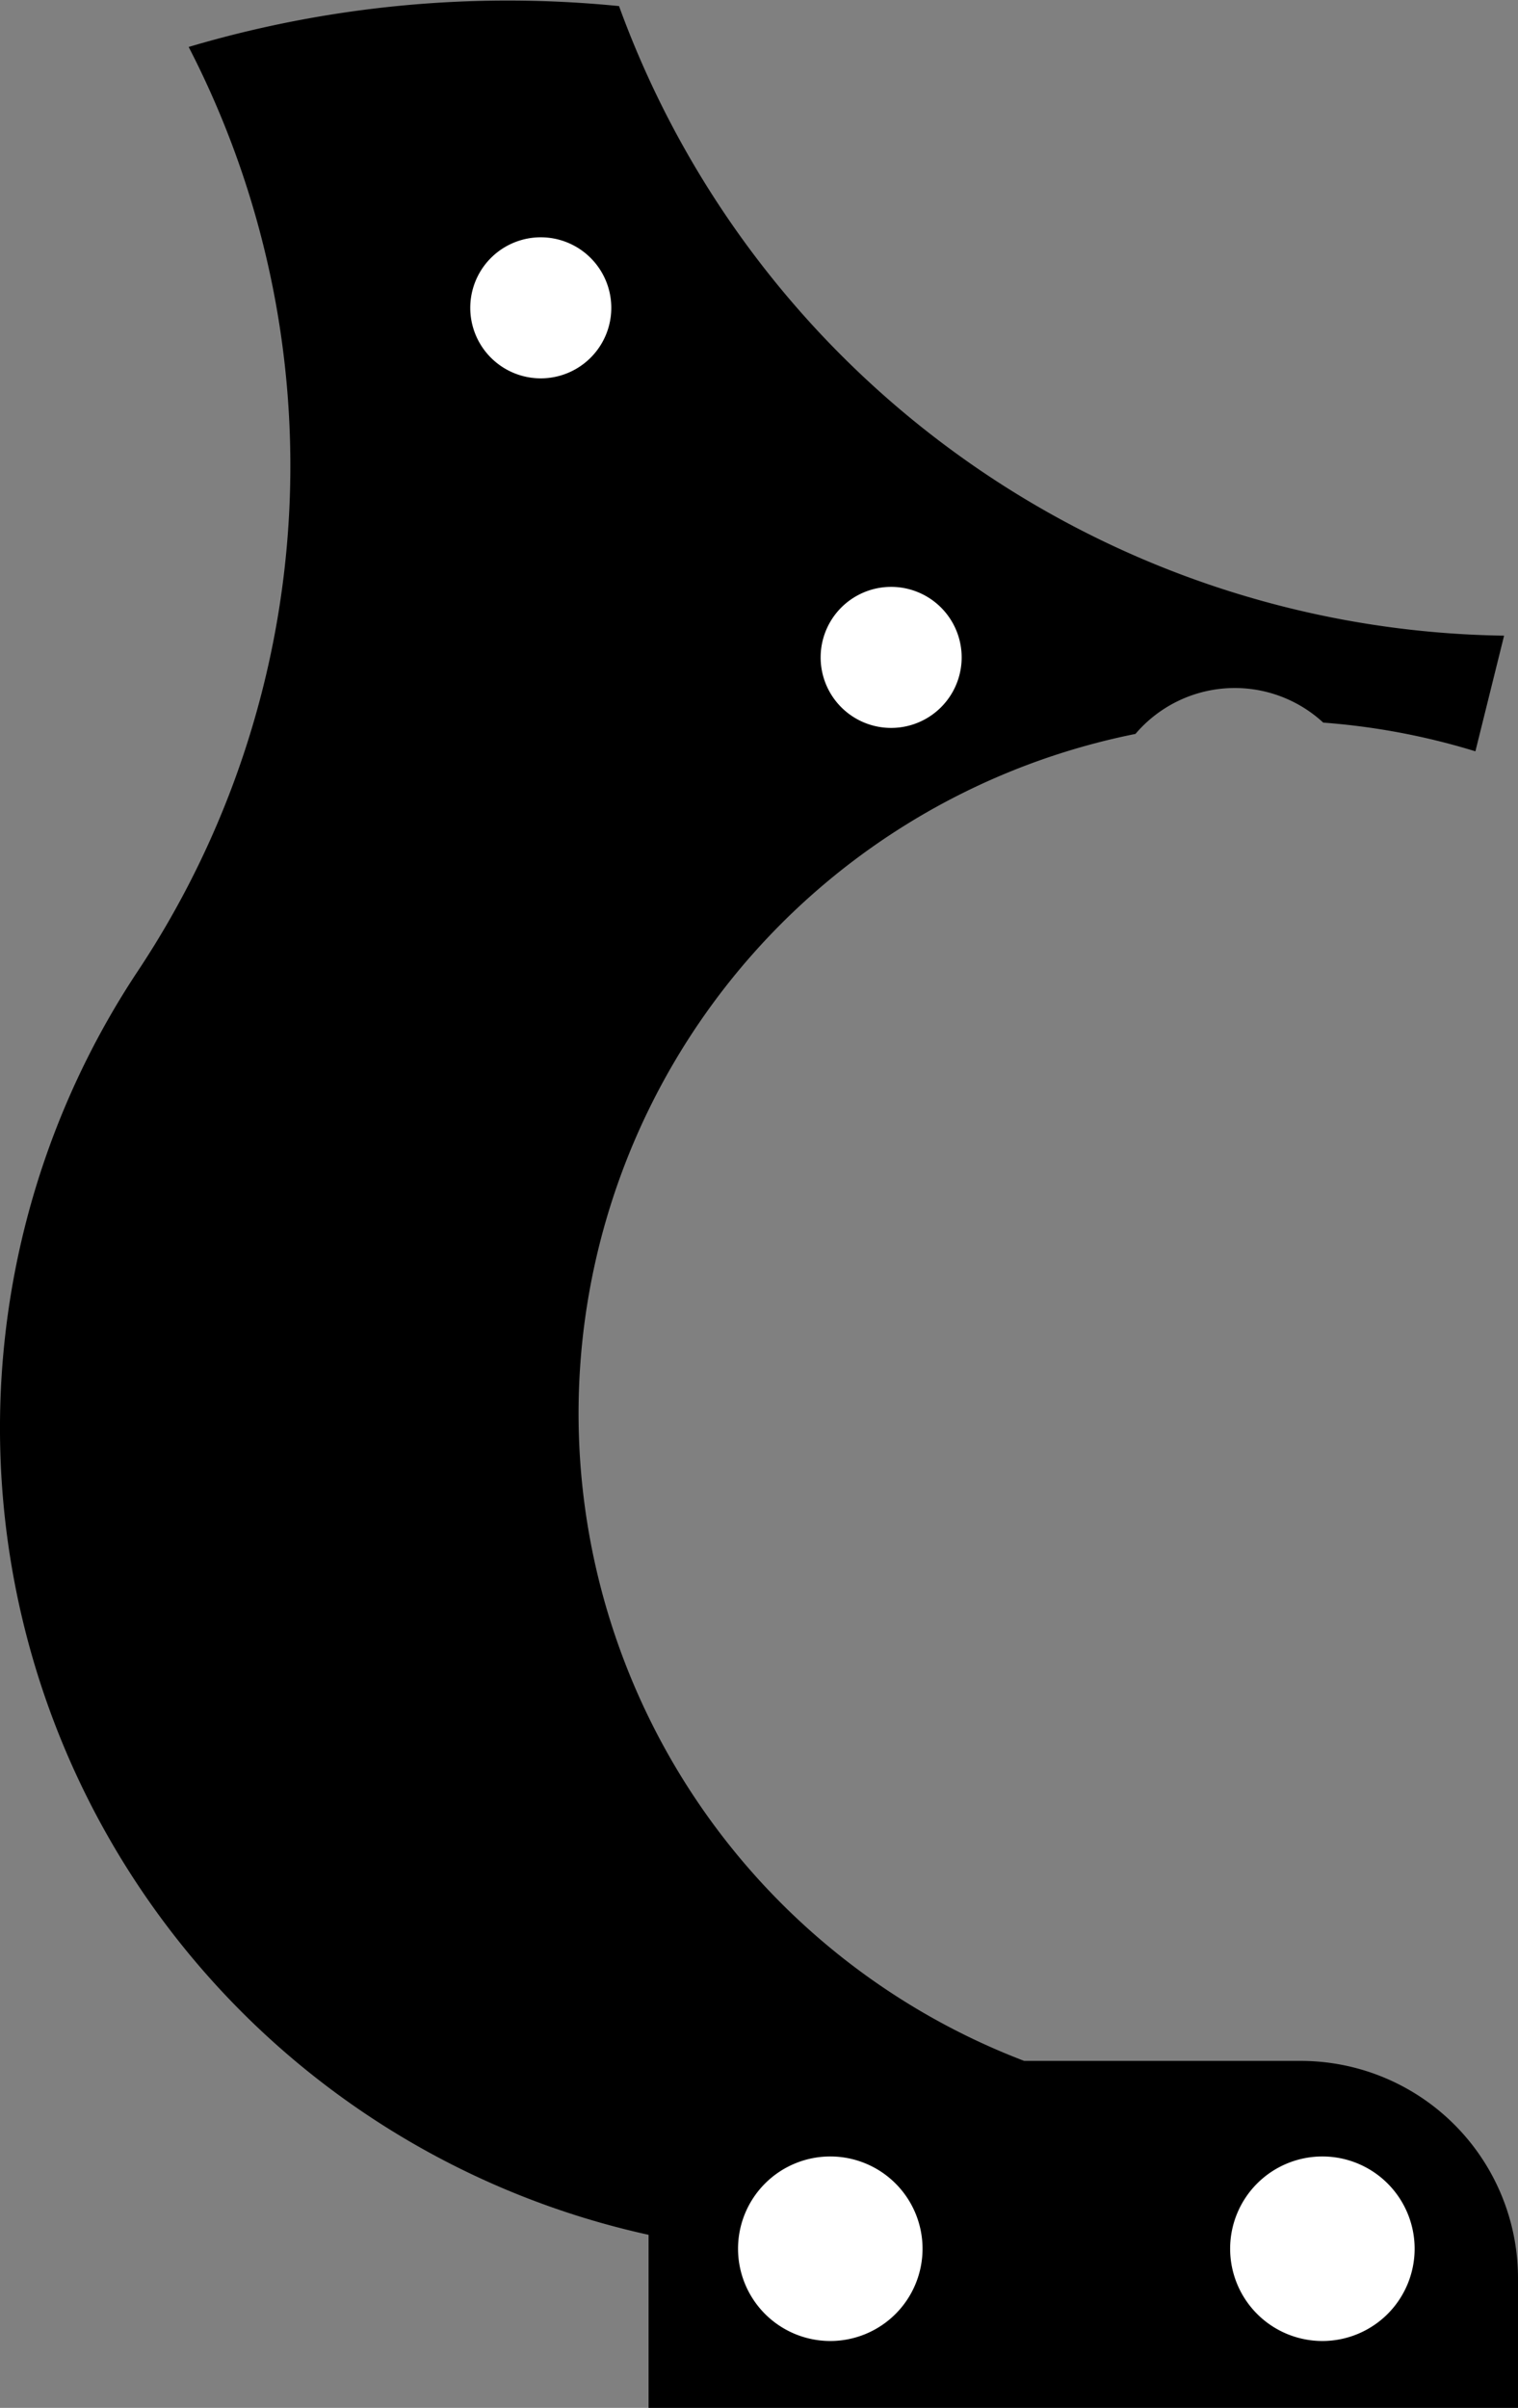 <?xml version="1.0" encoding="utf-8"?>
<!-- Generator: Fusion 360, Shaper Origin Export Add-In, Version 1.7.0  -->
<svg xmlns="http://www.w3.org/2000/svg" xmlns:xlink="http://www.w3.org/1999/xlink" xmlns:shaper="http://www.shapertools.com/namespaces/shaper" shaper:fusionaddin="version:1.7.0" width="1.746cm" height="2.769cm" version="1.1" x="0cm" y="0cm" viewBox="0 0 1.746 2.769" enable-background="new 0 0 1.746 2.769" xml:space="preserve"><rect x="0" y="0" width="1.746" height="2.769" fill="#808080" stroke="none"/><path d="M-0.211,0.271 A0.95,0.95 146.415 0,1 0.376,-1.183 L0.376,-1.383 1.376,-1.383 1.376,-1.233 A0.25,0.25 0 0,1 1.126,-0.983 L0.808,-0.983 A0.797,0.797 249.115 0,0 0.936,0.543 A0.15,0.15 139.555 0,0 1.152,0.556 A0.797,0.797 85.676 0,0 1.327,0.523 L1.36,0.656 A1.1,1.1 269.181 0,0 0.342,1.38 A1.29,1.29 84.399 0,1 -0.153,1.333 A1.05,1.05 27.287 0,0 -0.211,0.271z" transform="matrix(1,0,0,-1,0.37,1.387)" fill="rgb(0,0,0)" stroke-linecap="round" stroke-linejoin="round" /><path d="M0.152,1.033 a0.1,0.1 0 1,1 0.2,0 a0.1,0.1 0 1,1 -0.2,0z" transform="matrix(1,0,0,-1,0.37,1.387)" fill="rgb(255,255,255)" stroke="rgb(0,0,0)" stroke-width="0.001cm" stroke-linecap="round" stroke-linejoin="round" /><path d="M0.555,0.631 a0.1,0.1 0 1,1 0.2,0 a0.1,0.1 0 1,1 -0.2,0z" transform="matrix(1,0,0,-1,0.37,1.387)" fill="rgb(255,255,255)" stroke="rgb(0,0,0)" stroke-width="0.001cm" stroke-linecap="round" stroke-linejoin="round" /><path d="M0.46,-1.199 a0.125,0.125 0 1,1 0.25,0 a0.125,0.125 0 1,1 -0.25,0z" transform="matrix(1,0,0,-1,0.37,1.387)" fill="rgb(255,255,255)" stroke="rgb(0,0,0)" stroke-width="0.001cm" stroke-linecap="round" stroke-linejoin="round" /><path d="M1.026,-1.199 a0.125,0.125 0 1,1 0.25,0 a0.125,0.125 0 1,1 -0.25,0z" transform="matrix(1,0,0,-1,0.37,1.387)" fill="rgb(255,255,255)" stroke="rgb(0,0,0)" stroke-width="0.001cm" stroke-linecap="round" stroke-linejoin="round" /></svg>